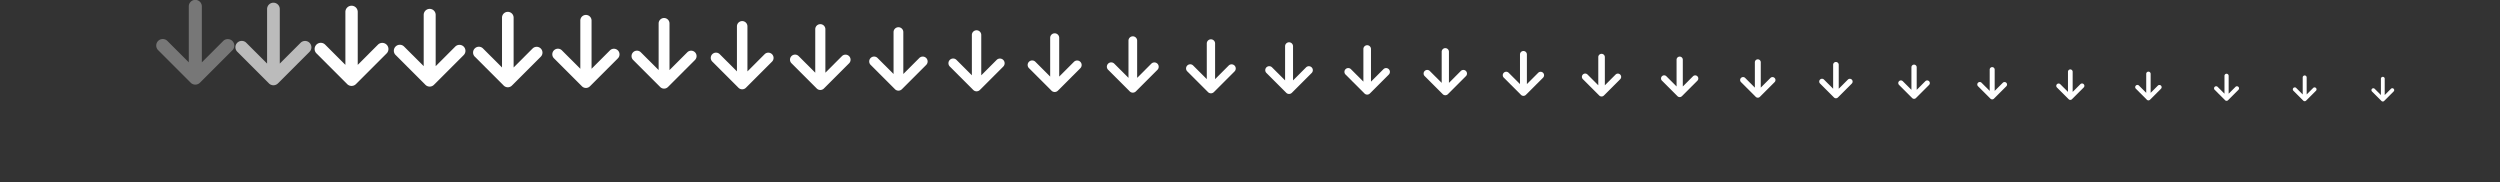 <svg xmlns="http://www.w3.org/2000/svg" width="1344" height="98">
    <rect width="100%" height="100%" fill="#333333" stroke="none"/>
    <svg width="42" height="98"/>
    <svg width="42" height="98" x="42"/>
    <svg width="42" height="98" x="84">
        <path fill="#fff" d="M18.52 44.464a3.51 3.51 0 0 0 4.962 0l17.546-17.546a3.51 3.51 0 0 0-4.962-4.959L24.51 33.515V3.385a3.51 3.51 0 0 0-7.019 0v30.13L5.935 21.96a3.51 3.51 0 0 0-4.962.088 3.506 3.506 0 0 0 0 4.87z" opacity=".333"/>
    </svg>
    <svg width="42" height="98" x="126">
        <path fill="#fff" d="M18.586 44.84a3.414 3.414 0 0 0 4.828 0l17.07-17.071a3.414 3.414 0 0 0-4.827-4.825L24.414 34.187V4.873a3.414 3.414 0 0 0-6.828 0v29.314L6.343 22.944a3.414 3.414 0 0 0-4.828.086 3.41 3.41 0 0 0 0 4.739z" opacity=".667"/>
    </svg>
    <svg width="42" height="98" x="168">
        <path fill="#fff" d="M18.655 45.224a3.317 3.317 0 0 0 4.69 0L39.93 28.639a3.317 3.317 0 0 0-4.69-4.687L24.317 34.875V6.395a3.317 3.317 0 0 0-6.634 0v28.48L6.761 23.952a3.317 3.317 0 0 0-4.69.083 3.314 3.314 0 0 0 0 4.604z"/>
    </svg>
    <svg width="42" height="98" x="210">
        <path fill="#fff" d="M18.724 45.613a3.22 3.22 0 0 0 4.551 0L39.368 29.52a3.219 3.219 0 0 0-4.55-4.548l-10.6 10.599V7.936a3.219 3.219 0 0 0-6.437 0v27.635L7.183 24.972a3.22 3.22 0 0 0-4.551.08 3.215 3.215 0 0 0 0 4.468z"/>
    </svg>
    <svg width="42" height="98" x="252">
        <path fill="#fff" d="M18.795 46.005a3.12 3.12 0 0 0 4.41 0l15.599-15.598A3.12 3.12 0 0 0 34.393 26L24.12 36.272V9.488a3.12 3.12 0 0 0-6.24 0v26.784L7.609 26a3.12 3.12 0 0 0-4.41.078 3.116 3.116 0 0 0 0 4.33z"/>
    </svg>
    <svg width="42" height="98" x="294">
        <path fill="#fff" d="M18.865 46.398a3.02 3.02 0 0 0 4.27 0l15.101-15.1a3.02 3.02 0 0 0-4.27-4.268l-9.946 9.945v-25.93a3.02 3.02 0 0 0-6.04 0v25.93L8.034 27.03a3.02 3.02 0 0 0-4.27.075 3.017 3.017 0 0 0 0 4.192z"/>
    </svg>
    <svg width="42" height="98" x="336">
        <path fill="#fff" d="M18.935 46.79a2.92 2.92 0 0 0 4.13 0L37.67 32.188a2.92 2.92 0 0 0-4.13-4.127l-9.618 9.618V12.601a2.92 2.92 0 0 0-5.841 0v25.077L8.462 28.06a2.92 2.92 0 0 0-4.13.073 2.92 2.92 0 0 0 0 4.054z"/>
    </svg>
    <svg width="42" height="98" x="378">
        <path fill="#fff" d="M19.005 47.184a2.82 2.82 0 0 0 3.99 0L37.1 33.077a2.821 2.821 0 0 0-3.99-3.986l-9.29 9.29V14.157a2.821 2.821 0 0 0-5.642 0v24.224l-9.291-9.29a2.82 2.82 0 0 0-3.99.07 2.82 2.82 0 0 0 0 3.916z"/>
    </svg>
    <svg width="42" height="98" x="420">
        <path fill="#fff" d="M19.076 47.576a2.72 2.72 0 0 0 3.849 0l13.61-13.61a2.722 2.722 0 0 0-3.848-3.847l-8.964 8.964V15.71a2.722 2.722 0 0 0-5.445 0v23.373l-8.964-8.964a2.72 2.72 0 0 0-3.849.068 2.72 2.72 0 0 0 0 3.778z"/>
    </svg>
    <svg width="42" height="98" x="462">
        <path fill="#fff" d="M19.145 47.967a2.623 2.623 0 0 0 3.71 0L35.97 34.851a2.623 2.623 0 0 0-3.71-3.707l-8.638 8.639V17.259a2.623 2.623 0 0 0-5.246 0v22.524l-8.639-8.639a2.623 2.623 0 0 0-3.71.066 2.62 2.62 0 0 0 0 3.64z"/>
    </svg>
    <svg width="42" height="98" x="504">
        <path fill="#fff" d="M19.215 48.357a2.525 2.525 0 0 0 3.57 0L35.41 35.733a2.525 2.525 0 0 0-3.57-3.568l-8.315 8.314V18.801a2.525 2.525 0 0 0-5.05 0V40.48l-8.314-8.314a2.525 2.525 0 0 0-3.57.063 2.52 2.52 0 0 0 0 3.505z"/>
    </svg>
    <svg width="42" height="98" x="546">
        <path fill="#fff" d="M19.284 48.744a2.427 2.427 0 0 0 3.432 0L34.85 36.609a2.427 2.427 0 0 0-3.431-3.429l-7.992 7.992V20.335a2.427 2.427 0 0 0-4.854 0v20.837l-7.992-7.992a2.427 2.427 0 0 0-3.432.06 2.424 2.424 0 0 0 0 3.37z"/>
    </svg>
    <svg width="42" height="98" x="588">
        <path fill="#fff" d="M19.353 49.129a2.33 2.33 0 0 0 3.294 0L34.295 37.48a2.33 2.33 0 0 0-3.294-3.292L23.33 41.86V21.858a2.33 2.33 0 0 0-4.66 0V41.86L11 34.19a2.33 2.33 0 0 0-3.295.058 2.327 2.327 0 0 0 0 3.234z"/>
    </svg>
    <svg width="42" height="98" x="630">
        <path fill="#fff" d="M19.421 49.51a2.233 2.233 0 0 0 3.158 0l11.164-11.164a2.233 2.233 0 0 0-3.157-3.155l-7.353 7.353V23.37a2.233 2.233 0 0 0-4.466 0v19.173l-7.353-7.353a2.233 2.233 0 0 0-3.158.055 2.23 2.23 0 0 0 0 3.1z"/>
    </svg>
    <svg width="42" height="98" x="672">
        <path fill="#fff" d="M19.488 49.888a2.137 2.137 0 0 0 3.022 0l10.686-10.686a2.137 2.137 0 0 0-3.022-3.02l-7.038 7.038V24.87a2.137 2.137 0 0 0-4.274 0v18.35l-7.038-7.038a2.137 2.137 0 0 0-3.022.053 2.135 2.135 0 0 0 0 2.967z"/>
    </svg>
    <svg width="42" height="98" x="714">
        <path fill="#fff" d="M19.556 50.262a2.04 2.04 0 0 0 2.888 0l10.211-10.211a2.042 2.042 0 0 0-2.888-2.886l-6.725 6.726V26.355a2.042 2.042 0 0 0-4.085 0v17.536l-6.725-6.726a2.04 2.04 0 0 0-2.888.051 2.04 2.04 0 0 0 0 2.835z"/>
    </svg>
    <svg width="42" height="98" x="756">
        <path fill="#fff" d="M19.623 50.633a1.95 1.95 0 0 0 2.755 0l9.742-9.743a1.948 1.948 0 0 0-2.755-2.753l-6.416 6.417v-16.73a1.948 1.948 0 0 0-3.897 0v16.73l-6.417-6.417a1.95 1.95 0 0 0-2.755.049 1.947 1.947 0 0 0 0 2.704z"/>
    </svg>
    <svg width="42" height="98" x="798">
        <path fill="#fff" d="M19.689 50.998a1.856 1.856 0 0 0 2.624 0l9.28-9.279a1.856 1.856 0 0 0-2.625-2.622l-6.111 6.111V29.274a1.856 1.856 0 0 0-3.712 0v15.934l-6.112-6.111a1.856 1.856 0 0 0-2.624.046 1.854 1.854 0 0 0 0 2.576z"/>
    </svg>
    <svg width="42" height="98" x="840">
        <path fill="#fff" d="M19.753 51.358a1.765 1.765 0 0 0 2.495 0l8.823-8.824a1.765 1.765 0 0 0-2.495-2.493l-5.811 5.81v-15.15a1.765 1.765 0 0 0-3.53 0v15.15l-5.81-5.81a1.765 1.765 0 0 0-2.496.044 1.763 1.763 0 0 0 0 2.45z"/>
    </svg>
    <svg width="42" height="98" x="882">
        <path fill="#fff" d="M19.815 51.711a1.675 1.675 0 0 0 2.369 0l8.374-8.374a1.675 1.675 0 0 0-2.368-2.367l-5.515 5.515v-14.38a1.675 1.675 0 0 0-3.35 0v14.38l-5.516-5.515a1.675 1.675 0 0 0-2.368.042 1.673 1.673 0 0 0 0 2.325z"/>
    </svg>
    <svg width="42" height="98" x="924">
        <path fill="#fff" d="M19.878 52.057a1.587 1.587 0 0 0 2.244 0l7.935-7.935a1.587 1.587 0 0 0-2.244-2.243l-5.226 5.226V33.48a1.587 1.587 0 0 0-3.174 0v13.626l-5.226-5.226a1.587 1.587 0 0 0-2.244.04 1.585 1.585 0 0 0 0 2.203z"/>
    </svg>
    <svg width="42" height="98" x="966">
        <path fill="#fff" d="M19.94 52.395a1.5 1.5 0 0 0 2.122 0l7.506-7.507a1.501 1.501 0 0 0-2.123-2.12l-4.943 4.943V34.82a1.501 1.501 0 0 0-3.003 0v12.89l-4.943-4.944a1.5 1.5 0 0 0-2.123.038 1.5 1.5 0 0 0 0 2.083z"/>
    </svg>
    <svg width="42" height="98" x="1008">
        <path fill="#fff" d="M19.997 52.722a1.42 1.42 0 0 0 2.005 0l7.09-7.09a1.418 1.418 0 0 0-2.005-2.004l-4.67 4.67V36.123a1.418 1.418 0 0 0-2.835 0v12.175l-4.67-4.67a1.42 1.42 0 0 0-2.004.036 1.417 1.417 0 0 0 0 1.968z"/>
    </svg>
    <svg width="42" height="98" x="1050">
        <path fill="#fff" d="M20.055 53.037a1.34 1.34 0 0 0 1.891 0l6.688-6.688a1.338 1.338 0 0 0-1.891-1.89l-4.405 4.405V37.379a1.338 1.338 0 0 0-2.675 0v11.485l-4.405-4.405a1.34 1.34 0 0 0-1.891.033 1.336 1.336 0 0 0 0 1.857z"/>
    </svg>
    <svg width="42" height="98" x="1092">
        <path fill="#fff" d="M20.108 53.337a1.26 1.26 0 0 0 1.783 0l6.304-6.304a1.26 1.26 0 0 0-1.782-1.782l-4.152 4.153V38.578a1.26 1.26 0 0 0-2.522 0v10.826l-4.152-4.153a1.26 1.26 0 0 0-1.783.032 1.26 1.26 0 0 0 0 1.75z"/>
    </svg>
    <svg width="42" height="98" x="1134">
        <path fill="#fff" d="M20.16 53.62a1.19 1.19 0 0 0 1.68 0l5.944-5.944a1.189 1.189 0 0 0-1.68-1.68l-3.915 3.914V39.704a1.189 1.189 0 0 0-2.378 0V49.91l-3.914-3.914a1.19 1.19 0 0 0-1.681.03 1.19 1.19 0 0 0 0 1.65z"/>
    </svg>
    <svg width="42" height="98" x="1176">
        <path fill="#fff" d="M20.207 53.877a1.123 1.123 0 0 0 1.587 0l5.614-5.614a1.123 1.123 0 0 0-1.588-1.586l-3.697 3.697v-9.64a1.123 1.123 0 0 0-2.245 0v9.64l-3.697-3.697a1.123 1.123 0 0 0-1.588.028 1.12 1.12 0 0 0 0 1.558z"/>
    </svg>
    <svg width="42" height="98" x="1218">
        <path fill="#fff" d="M20.247 54.1a1.065 1.065 0 0 0 1.506 0l5.325-5.326a1.065 1.065 0 0 0-1.506-1.505l-3.507 3.508v-9.145a1.065 1.065 0 0 0-2.13 0v9.145l-3.508-3.508a1.065 1.065 0 0 0-1.506.027 1.064 1.064 0 0 0 0 1.478z"/>
    </svg>
    <svg width="42" height="98" x="1260">
        <path fill="#fff" d="M20.278 54.272a1.02 1.02 0 0 0 1.443 0l5.103-5.102a1.02 1.02 0 0 0-1.443-1.442l-3.36 3.36v-8.762a1.02 1.02 0 0 0-2.042 0v8.762l-3.36-3.36a1.02 1.02 0 0 0-1.443.025 1.02 1.02 0 0 0 0 1.417z"/>
    </svg>
    <svg width="42" height="98" x="1302"/>
</svg>

